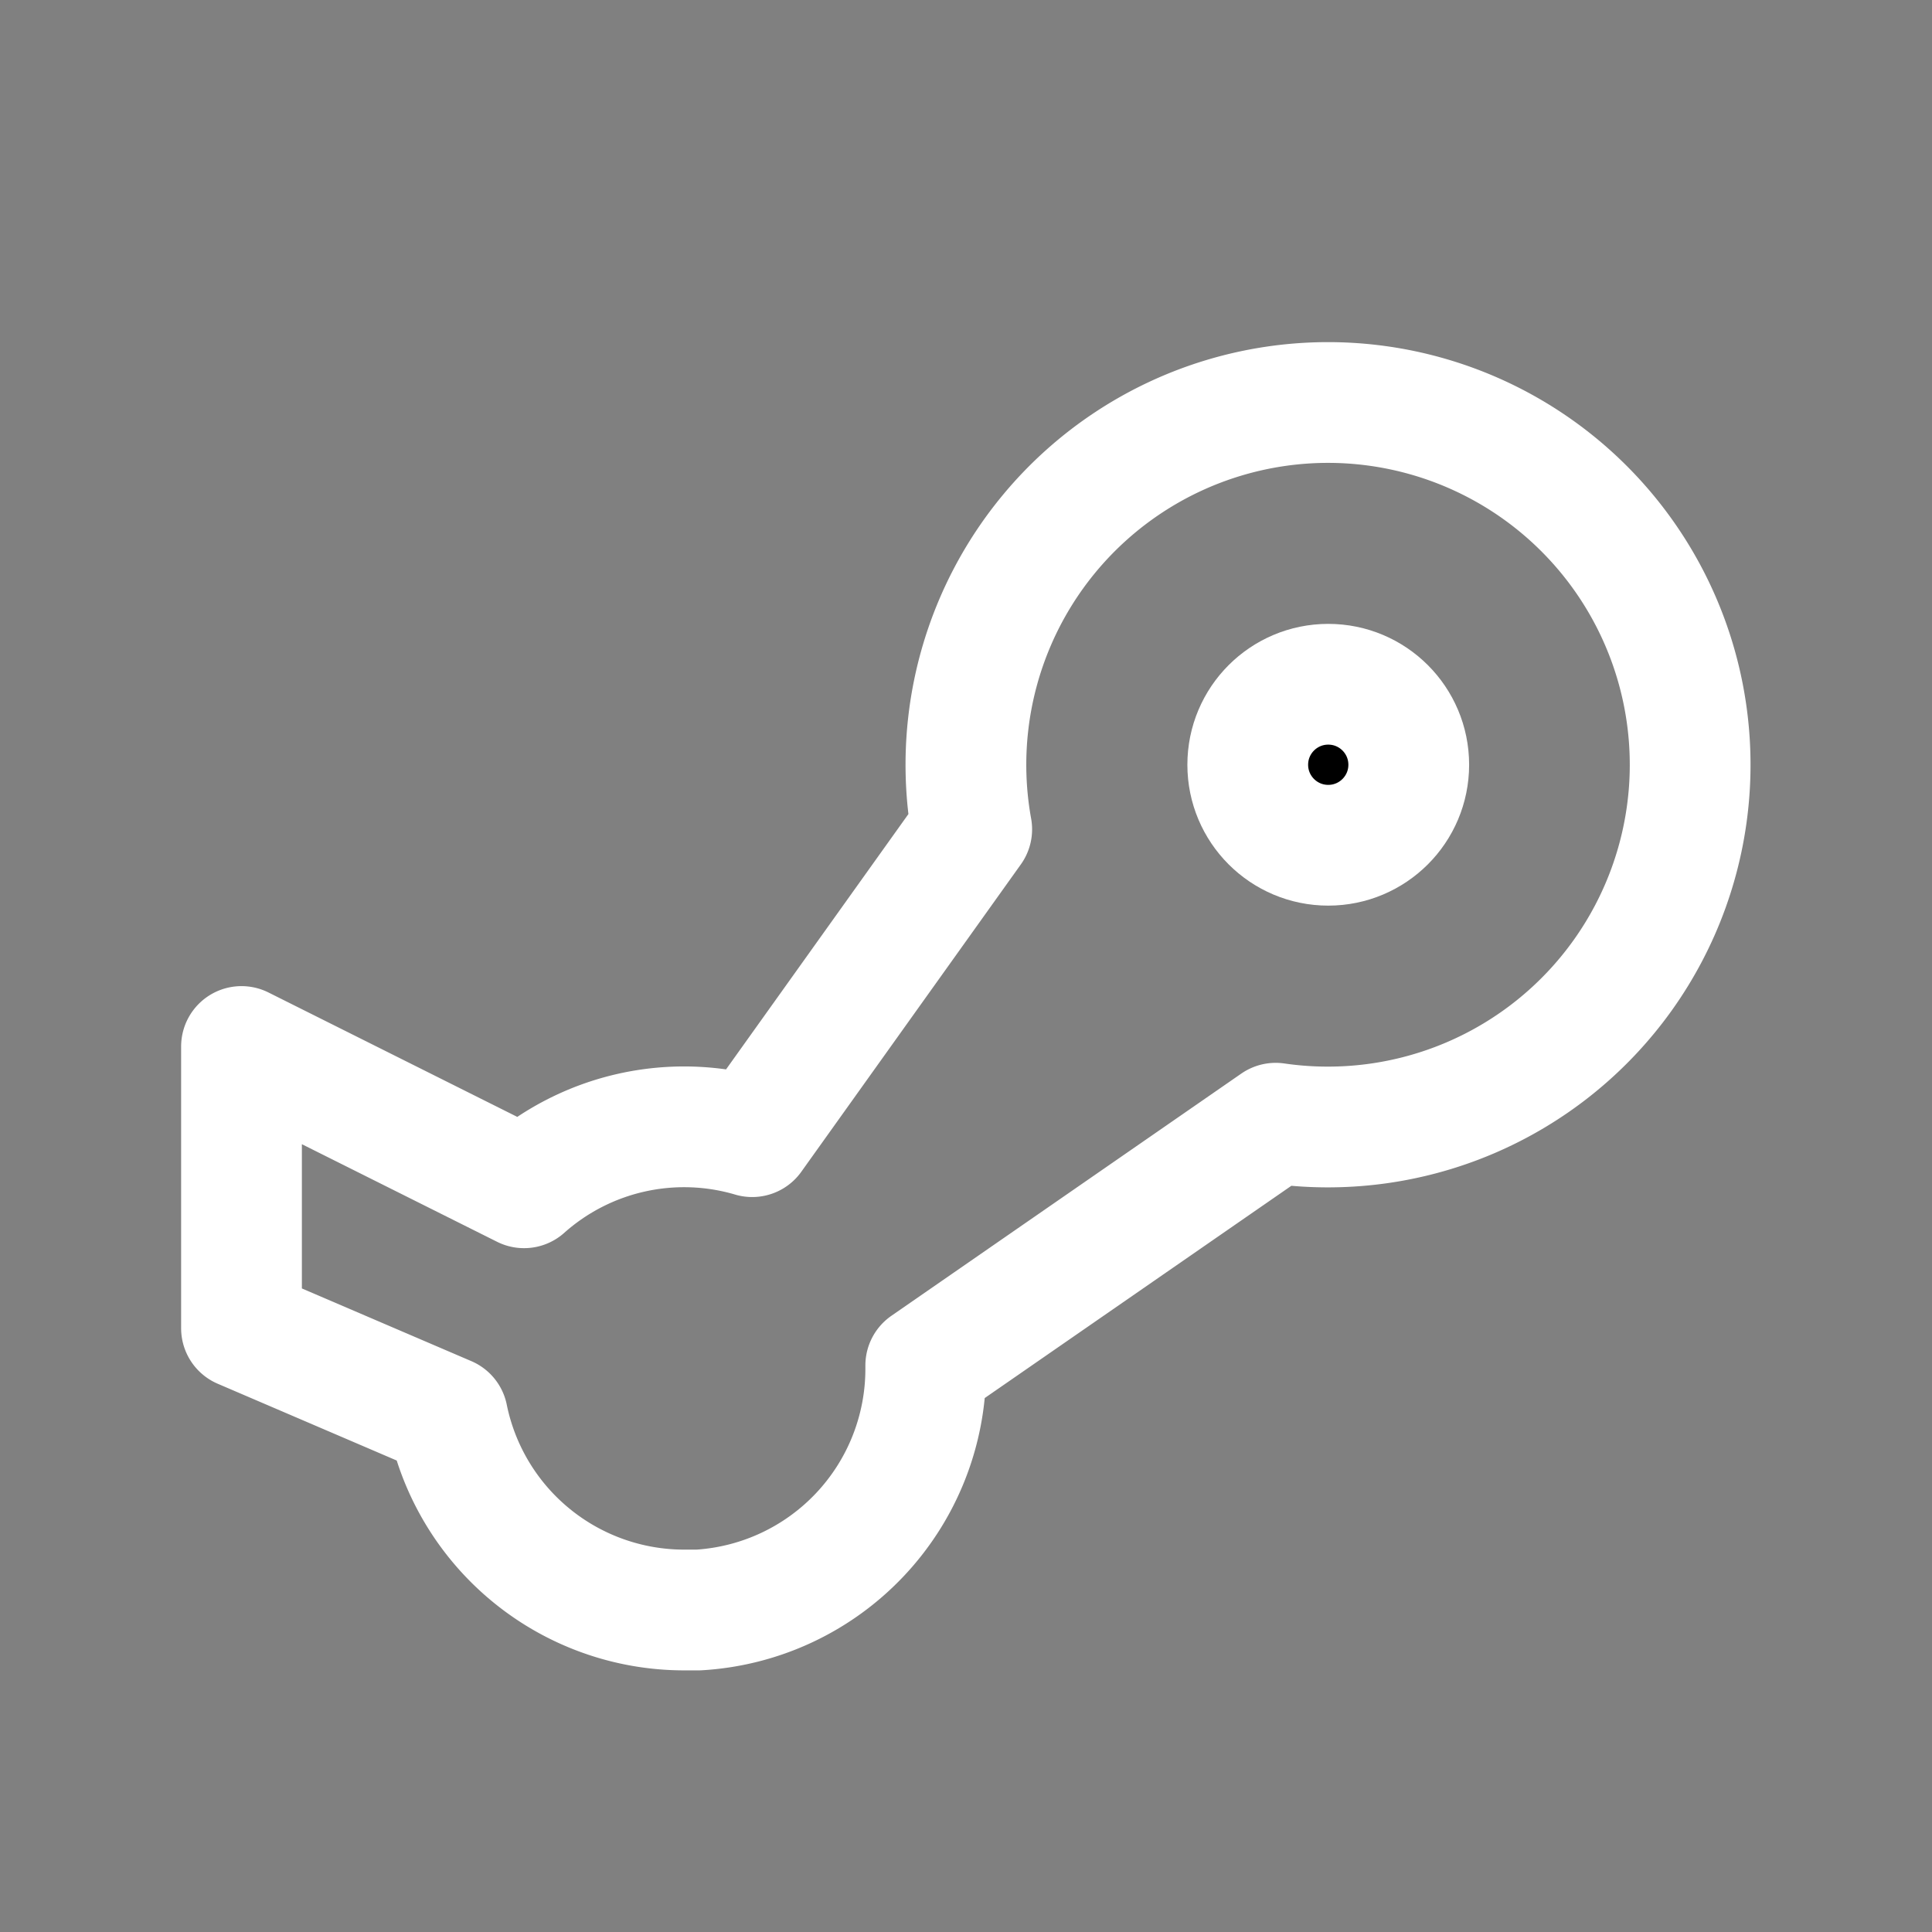 <svg xmlns="http://www.w3.org/2000/svg" class="icon icon-tabler icon-tabler-brand-steam" width="24" height="24" viewBox="0 0 24 24" stroke-width="1.5" stroke="#ffffff" fill="none" stroke-linecap="round" stroke-linejoin="round"><rect x="0" y="0" width="24" height="24" fill="#808080" stroke="none"/>  <path stroke="none" d="M0 0h24v24H0z" fill="none"/>  <path d="M16.5 5a4.5 4.5 0 1 1 -.653 8.953l-4.347 3.009l0 .038a3 3 0 0 1 -2.824 3l-.176 0a3 3 0 0 1 -2.94 -2.402l-2.56 -1.098v-3.5l3.51 1.755a2.989 2.989 0 0 1 2.834 -.635l2.727 -3.818a4.5 4.5 0 0 1 4.429 -5.302z" />  <circle cx="16.5" cy="9.5" r="1" fill="currentColor" /></svg>